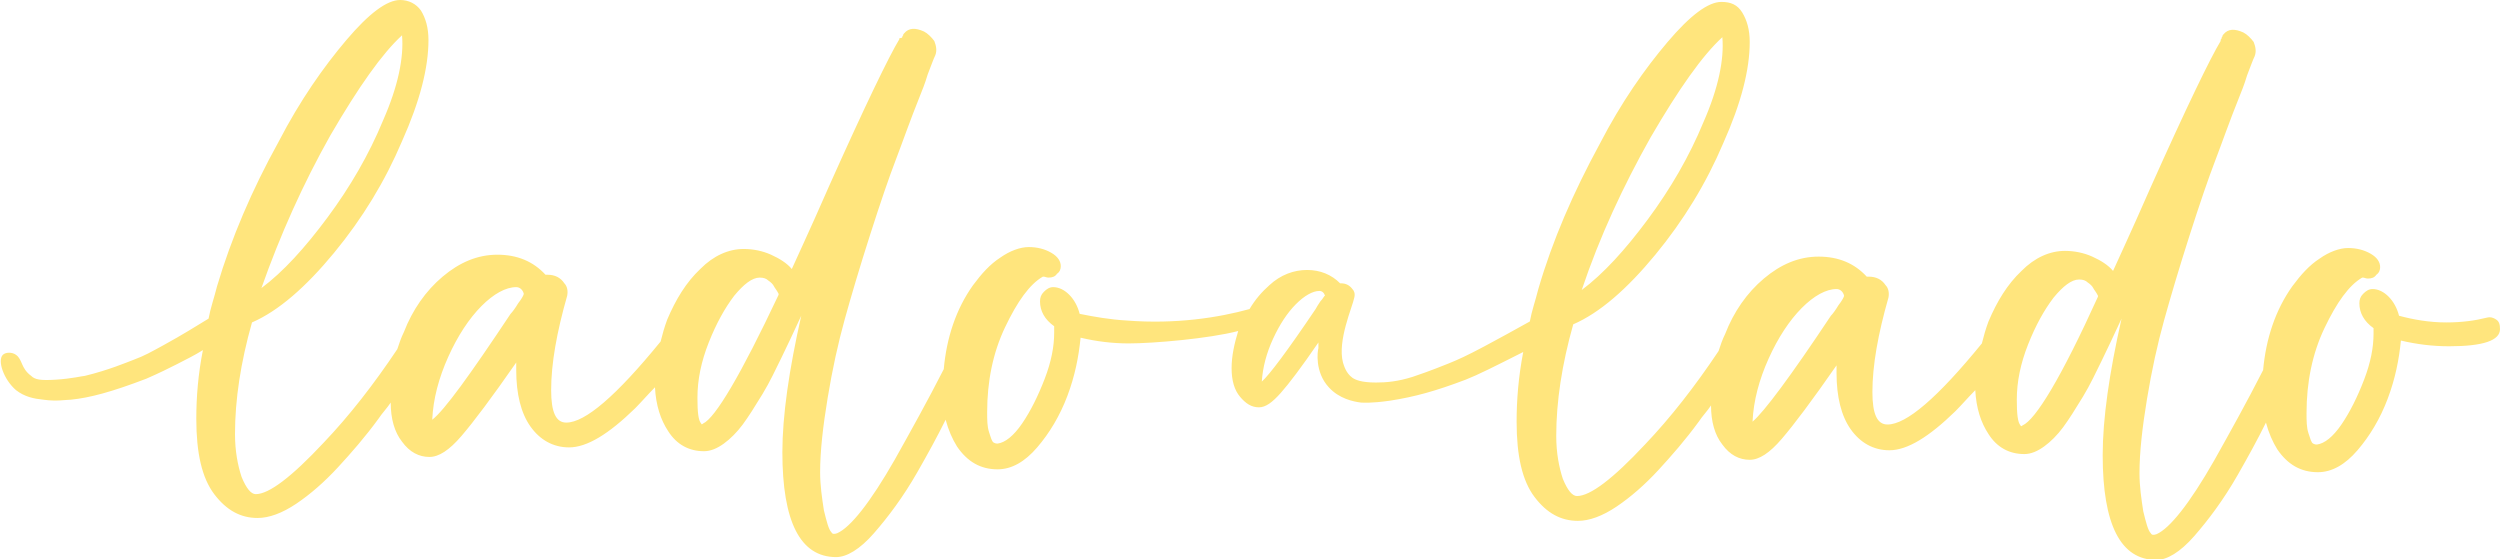 <svg width="161" height="36" viewBox="0 0 161 36" fill="none" xmlns="http://www.w3.org/2000/svg">
<g clip-path="url(#clip0_2239_294)">
<path d="M160.757 20.58C160.575 20.457 160.392 20.396 160.149 20.457C159.42 20.642 158.569 20.765 157.536 20.765C156.442 20.765 155.408 20.58 154.497 20.334C154.375 19.843 154.132 19.413 153.828 19.106C153.524 18.799 153.16 18.614 152.795 18.614C152.552 18.614 152.37 18.737 152.187 18.922C152.005 19.106 151.944 19.29 151.944 19.536C151.944 20.15 152.248 20.703 152.856 21.133V21.502C152.856 22.362 152.673 23.345 152.248 24.451C151.823 25.556 151.336 26.539 150.789 27.338C150.242 28.137 149.695 28.567 149.209 28.628C149.148 28.628 149.088 28.628 148.966 28.567C148.844 28.505 148.784 28.259 148.662 27.891C148.541 27.522 148.541 27.092 148.541 26.601C148.541 24.635 148.905 22.792 149.695 21.133C150.485 19.474 151.276 18.369 152.126 17.877H152.187C152.248 17.877 152.37 17.939 152.491 17.939C152.734 17.939 152.917 17.877 153.038 17.693C153.22 17.57 153.281 17.386 153.281 17.201C153.281 16.894 153.099 16.587 152.673 16.341C152.248 16.096 151.762 15.973 151.215 15.973C150.668 15.973 149.999 16.218 149.391 16.648C148.723 17.078 148.176 17.693 147.629 18.43C146.535 19.966 145.927 21.809 145.745 23.836C144.712 25.863 143.618 27.829 142.584 29.672C141.004 32.437 139.728 34.034 138.877 34.403C138.695 34.464 138.573 34.464 138.512 34.341C138.33 34.157 138.208 33.666 138.026 32.928C137.904 32.13 137.783 31.331 137.783 30.471C137.783 29.119 137.965 27.522 138.269 25.679C138.573 23.836 138.938 22.177 139.363 20.642C139.789 19.106 140.336 17.263 141.004 15.174C141.673 13.085 142.22 11.488 142.645 10.382C143.071 9.276 143.557 7.863 144.225 6.205C144.347 5.898 144.529 5.468 144.712 4.853C144.955 4.239 145.076 3.87 145.198 3.625C145.319 3.317 145.259 3.01 145.137 2.703C144.955 2.457 144.712 2.212 144.468 2.089C143.921 1.843 143.496 1.843 143.192 2.212C143.131 2.273 143.131 2.273 143.131 2.334C143.131 2.334 143.071 2.396 143.071 2.457C143.071 2.519 143.01 2.519 143.01 2.58V2.642C142.341 3.747 140.822 6.881 138.512 12.041C137.114 15.236 136.263 17.017 136.081 17.447C135.777 17.078 135.291 16.771 134.744 16.526C134.197 16.28 133.589 16.157 132.982 16.157C132.009 16.157 131.037 16.587 130.186 17.447C129.274 18.307 128.605 19.413 128.059 20.703C127.876 21.195 127.755 21.625 127.633 22.116C124.777 25.618 122.771 27.338 121.555 27.338C120.887 27.338 120.583 26.662 120.583 25.249C120.583 23.529 120.948 21.502 121.616 19.167C121.677 18.86 121.616 18.553 121.434 18.369C121.191 18 120.826 17.816 120.34 17.816H120.218C119.428 16.956 118.395 16.526 117.119 16.526C115.842 16.526 114.687 17.017 113.593 17.939C112.499 18.86 111.649 20.089 111.102 21.502C110.919 21.87 110.798 22.239 110.676 22.608C109.157 24.881 107.576 26.908 105.935 28.628C103.869 30.84 102.41 31.945 101.559 31.945C101.256 31.945 100.952 31.577 100.648 30.84C100.405 30.102 100.222 29.181 100.222 28.075C100.222 25.863 100.587 23.468 101.316 20.887C103.018 20.15 104.781 18.614 106.604 16.403C108.427 14.191 109.886 11.795 110.98 9.215C112.135 6.635 112.682 4.485 112.682 2.703C112.682 1.904 112.499 1.29 112.196 0.799C111.892 0.307 111.466 0.123 110.858 0.123C110.008 0.123 108.853 0.983 107.394 2.703C105.935 4.423 104.416 6.573 103.018 9.276C101.316 12.41 99.979 15.481 99.068 18.614C98.885 19.352 98.642 20.027 98.521 20.703C97.427 21.317 96.515 21.809 95.603 22.3C94.448 22.915 93.901 23.16 93.294 23.406C92.078 23.898 91.349 24.143 90.984 24.266C90.012 24.573 89.282 24.635 88.614 24.635C87.641 24.635 87.277 24.451 87.094 24.328C86.669 24.02 86.547 23.529 86.487 23.345C86.122 21.932 87.094 19.782 87.216 19.167C87.277 18.922 87.216 18.737 87.094 18.614C86.912 18.369 86.669 18.246 86.365 18.246H86.304C85.757 17.693 85.028 17.386 84.177 17.386C83.326 17.386 82.475 17.693 81.746 18.369C81.26 18.799 80.834 19.29 80.47 19.904C78.464 20.457 75.729 20.887 72.569 20.642C71.475 20.58 70.441 20.396 69.53 20.212C69.408 19.72 69.165 19.29 68.861 18.983C68.557 18.676 68.192 18.491 67.828 18.491C67.585 18.491 67.402 18.614 67.22 18.799C67.038 18.983 66.977 19.167 66.977 19.413C66.977 20.027 67.281 20.58 67.889 21.01V21.44C67.889 22.3 67.706 23.283 67.281 24.389C66.855 25.495 66.369 26.478 65.822 27.276C65.275 28.075 64.728 28.505 64.242 28.567C64.181 28.567 64.12 28.567 63.999 28.505C63.877 28.444 63.816 28.198 63.695 27.829C63.573 27.461 63.573 27.031 63.573 26.539C63.573 24.573 63.938 22.73 64.728 21.072C65.518 19.413 66.308 18.307 67.159 17.816H67.22C67.281 17.816 67.402 17.877 67.524 17.877C67.767 17.877 67.949 17.816 68.071 17.631C68.253 17.509 68.314 17.324 68.314 17.14C68.314 16.833 68.132 16.526 67.706 16.28C67.281 16.034 66.795 15.911 66.248 15.911C65.701 15.911 65.032 16.157 64.424 16.587C63.756 17.017 63.209 17.631 62.662 18.369C61.568 19.904 60.96 21.747 60.778 23.775C59.744 25.802 58.65 27.768 57.617 29.611C56.037 32.375 54.761 33.973 53.91 34.341C53.727 34.403 53.606 34.403 53.545 34.28C53.363 34.096 53.241 33.604 53.059 32.867C52.937 32.068 52.816 31.27 52.816 30.41C52.816 29.058 52.998 27.461 53.302 25.618C53.606 23.775 53.971 22.116 54.396 20.58C54.821 19.044 55.368 17.201 56.037 15.113C56.706 13.024 57.252 11.427 57.678 10.321C58.103 9.215 58.59 7.802 59.258 6.143C59.38 5.836 59.562 5.406 59.744 4.792C59.987 4.177 60.109 3.809 60.231 3.563C60.352 3.256 60.291 2.949 60.17 2.642C59.987 2.396 59.744 2.15 59.501 2.027C58.954 1.782 58.529 1.782 58.225 2.15C58.164 2.212 58.164 2.212 58.164 2.273C58.164 2.273 58.103 2.334 58.103 2.396C58.103 2.457 57.921 2.457 57.921 2.457V2.519C57.252 3.625 55.733 6.758 53.423 11.918C52.026 15.113 51.175 16.894 50.992 17.324C50.688 16.956 50.202 16.648 49.655 16.403C49.108 16.157 48.501 16.034 47.893 16.034C46.92 16.034 45.948 16.464 45.097 17.324C44.185 18.184 43.517 19.29 42.97 20.58C42.787 21.072 42.666 21.502 42.544 21.993C39.688 25.495 37.682 27.215 36.467 27.215C35.798 27.215 35.494 26.539 35.494 25.126C35.494 23.406 35.859 21.379 36.527 19.044C36.588 18.737 36.527 18.43 36.345 18.246C36.102 17.877 35.737 17.693 35.251 17.693H35.13C34.339 16.833 33.306 16.403 32.03 16.403C30.753 16.403 29.599 16.894 28.505 17.816C27.411 18.737 26.56 19.966 26.013 21.379C25.831 21.747 25.709 22.116 25.587 22.485C24.068 24.758 22.488 26.785 20.847 28.505C18.78 30.717 17.322 31.823 16.471 31.823C16.167 31.823 15.863 31.454 15.559 30.717C15.316 29.98 15.134 29.058 15.134 27.952C15.134 25.741 15.498 23.345 16.228 20.765C17.929 20.027 19.692 18.491 21.515 16.28C23.339 14.068 24.797 11.672 25.891 9.092C27.046 6.512 27.593 4.362 27.593 2.58C27.593 1.782 27.411 1.167 27.107 0.676C26.803 0.246 26.317 0 25.77 0C24.919 0 23.764 0.86 22.305 2.58C20.847 4.3 19.327 6.451 17.929 9.154C16.228 12.225 14.89 15.358 13.979 18.43C13.796 19.167 13.553 19.843 13.432 20.519C12.52 21.072 11.852 21.502 10.514 22.239C9.724 22.669 9.299 22.915 8.63 23.16C8.144 23.345 6.989 23.836 5.47 24.205C5.348 24.205 4.619 24.389 3.586 24.451C2.613 24.512 2.249 24.451 2.006 24.205C1.337 23.713 1.459 23.16 1.033 22.853C0.79 22.669 0.365 22.669 0.182 22.853C-0.182 23.222 0.243 24.451 1.033 25.126C1.58 25.556 2.188 25.679 2.796 25.741C3.647 25.863 4.254 25.741 4.558 25.741C5.774 25.618 7.172 25.249 9.421 24.389C10.271 24.02 10.879 23.713 11.365 23.468C11.973 23.16 12.581 22.853 13.067 22.546C12.763 24.082 12.642 25.556 12.642 26.969C12.642 29.181 13.006 30.778 13.796 31.823C14.587 32.867 15.498 33.358 16.592 33.358C17.322 33.358 18.172 33.051 19.084 32.437C19.996 31.823 20.907 31.024 21.758 30.102C22.609 29.181 23.521 28.137 24.372 26.969C24.615 26.601 24.919 26.294 25.162 25.925C25.162 26.969 25.405 27.829 25.891 28.444C26.378 29.119 26.985 29.427 27.654 29.427C28.262 29.427 28.93 28.997 29.72 28.075C30.51 27.154 31.665 25.618 33.245 23.345V23.836C33.245 25.372 33.549 26.601 34.157 27.461C34.765 28.321 35.616 28.812 36.649 28.812C37.804 28.812 39.202 27.952 40.903 26.294C41.329 25.863 41.754 25.372 42.18 24.942C42.24 26.109 42.544 27.031 43.031 27.768C43.578 28.628 44.368 29.058 45.34 29.058C45.766 29.058 46.191 28.874 46.616 28.567C47.042 28.259 47.467 27.829 47.832 27.338C48.197 26.846 48.622 26.171 49.108 25.372C49.594 24.573 49.959 23.775 50.324 23.038C50.688 22.3 51.114 21.379 51.6 20.334C50.81 23.836 50.385 26.785 50.385 29.119C50.385 33.604 51.539 35.877 53.849 35.877C54.517 35.877 55.368 35.386 56.28 34.341C57.192 33.297 58.164 32.007 59.076 30.41C59.744 29.242 60.352 28.137 60.899 27.031C61.081 27.706 61.325 28.259 61.629 28.751C62.297 29.734 63.148 30.225 64.242 30.225C65.154 30.225 66.004 29.734 66.795 28.812C67.585 27.891 68.253 26.785 68.74 25.495C69.226 24.205 69.469 22.976 69.59 21.747C70.624 21.993 71.657 22.116 72.69 22.116C74.27 22.116 77.856 21.809 79.74 21.317C79.497 22.116 79.315 22.915 79.315 23.713C79.315 24.512 79.497 25.126 79.862 25.556C80.227 25.986 80.591 26.232 81.077 26.232C81.503 26.232 81.928 25.925 82.475 25.311C83.022 24.696 83.812 23.652 84.906 22.055V22.423C84.846 22.608 84.663 23.959 85.575 24.942C86.243 25.679 87.155 25.863 87.641 25.925C87.763 25.925 88.249 25.986 89.525 25.802C91.106 25.556 92.443 25.188 94.388 24.451C95.178 24.143 96.272 23.59 98.095 22.669C97.791 24.266 97.67 25.741 97.67 27.154C97.67 29.365 98.034 30.962 98.825 32.007C99.615 33.051 100.526 33.543 101.62 33.543C102.35 33.543 103.2 33.236 104.112 32.621C105.024 32.007 105.935 31.208 106.786 30.287C107.637 29.365 108.549 28.321 109.4 27.154C109.643 26.785 109.947 26.478 110.19 26.109C110.19 27.154 110.433 28.014 110.919 28.628C111.405 29.304 112.013 29.611 112.682 29.611C113.29 29.611 113.958 29.181 114.748 28.259C115.538 27.338 116.693 25.802 118.273 23.529V24.02C118.273 25.556 118.577 26.785 119.185 27.645C119.793 28.505 120.644 28.997 121.677 28.997C122.832 28.997 124.23 28.137 125.931 26.478C126.357 26.048 126.782 25.556 127.208 25.126C127.268 26.294 127.572 27.215 128.059 27.952C128.605 28.812 129.396 29.242 130.368 29.242C130.794 29.242 131.219 29.058 131.644 28.751C132.07 28.444 132.495 28.014 132.86 27.522C133.225 27.031 133.65 26.355 134.136 25.556C134.622 24.758 134.987 23.959 135.352 23.222C135.716 22.485 136.142 21.563 136.628 20.519C135.838 24.02 135.413 26.969 135.413 29.304C135.413 33.788 136.567 36.061 138.877 36.061C139.545 36.061 140.396 35.57 141.308 34.526C142.22 33.481 143.192 32.191 144.104 30.594C144.772 29.427 145.38 28.321 145.927 27.215C146.109 27.891 146.353 28.444 146.656 28.935C147.325 29.918 148.176 30.41 149.27 30.41C150.182 30.41 151.032 29.918 151.823 28.997C152.613 28.075 153.281 26.969 153.767 25.679C154.254 24.389 154.497 23.16 154.618 21.932C155.652 22.177 156.685 22.3 157.718 22.3C159.906 22.3 161 21.932 161 21.195C161 20.887 160.939 20.703 160.757 20.58ZM21.272 8.724C23.096 5.59 24.615 3.44 25.891 2.273C26.013 3.686 25.648 5.529 24.676 7.741C23.764 9.952 22.549 12.041 21.09 14.007C19.631 15.973 18.233 17.509 16.835 18.553C18.051 15.113 19.51 11.857 21.272 8.724ZM33.367 19.536C33.185 19.843 33.002 20.089 32.881 20.212C30.267 24.143 28.626 26.416 27.836 27.031C27.897 25.679 28.262 24.328 28.869 22.976C29.477 21.625 30.206 20.519 30.997 19.72C31.787 18.922 32.577 18.491 33.245 18.491C33.489 18.491 33.671 18.676 33.732 18.922C33.732 18.983 33.61 19.229 33.367 19.536ZM45.279 27.276C45.219 27.338 45.158 27.338 45.158 27.276C44.975 27.092 44.915 26.539 44.915 25.618C44.915 24.451 45.158 23.283 45.644 22.055C46.13 20.826 46.677 19.843 47.285 19.044C47.893 18.307 48.44 17.877 48.926 17.877C49.169 17.877 49.351 17.939 49.473 18.061C49.655 18.184 49.777 18.307 49.838 18.43C49.898 18.553 50.02 18.676 50.142 18.922C50.142 18.922 50.142 18.922 50.142 18.983C47.71 24.143 46.069 26.908 45.279 27.276ZM85.028 19.413C84.906 19.597 84.785 19.782 84.724 19.904C82.901 22.608 81.746 24.143 81.26 24.573C81.32 23.652 81.564 22.73 81.989 21.809C82.415 20.887 82.901 20.15 83.448 19.597C83.995 19.044 84.542 18.737 84.967 18.737C85.15 18.737 85.271 18.86 85.332 19.044C85.271 19.044 85.21 19.229 85.028 19.413ZM106.3 8.846C108.123 5.713 109.643 3.563 110.919 2.396C111.041 3.809 110.676 5.652 109.704 7.863C108.792 10.075 107.576 12.164 106.118 14.13C104.659 16.096 103.261 17.631 101.863 18.676C103.018 15.236 104.538 11.979 106.3 8.846ZM118.395 19.659C118.213 19.966 118.03 20.212 117.909 20.334C115.295 24.266 113.593 26.539 112.864 27.154C112.925 25.802 113.29 24.451 113.897 23.099C114.505 21.747 115.234 20.642 116.025 19.843C116.815 19.044 117.605 18.614 118.273 18.614C118.516 18.614 118.699 18.799 118.76 19.044C118.76 19.106 118.638 19.352 118.395 19.659ZM130.247 27.399C130.186 27.461 130.125 27.461 130.125 27.399C129.943 27.215 129.882 26.662 129.882 25.741C129.882 24.573 130.125 23.406 130.611 22.177C131.097 20.949 131.644 19.966 132.252 19.167C132.86 18.43 133.407 18 133.893 18C134.136 18 134.319 18.061 134.44 18.184C134.622 18.307 134.744 18.43 134.805 18.553C134.866 18.676 134.987 18.799 135.109 19.044C135.109 19.044 135.109 19.044 135.109 19.106C132.738 24.328 131.097 27.031 130.247 27.399Z" fill="#FFE57D"/>
</g>
<defs>
<clipPath id="clip0_2239_294">
<rect width="161" height="36" fill="white"/>
</clipPath>
</defs>
</svg>
